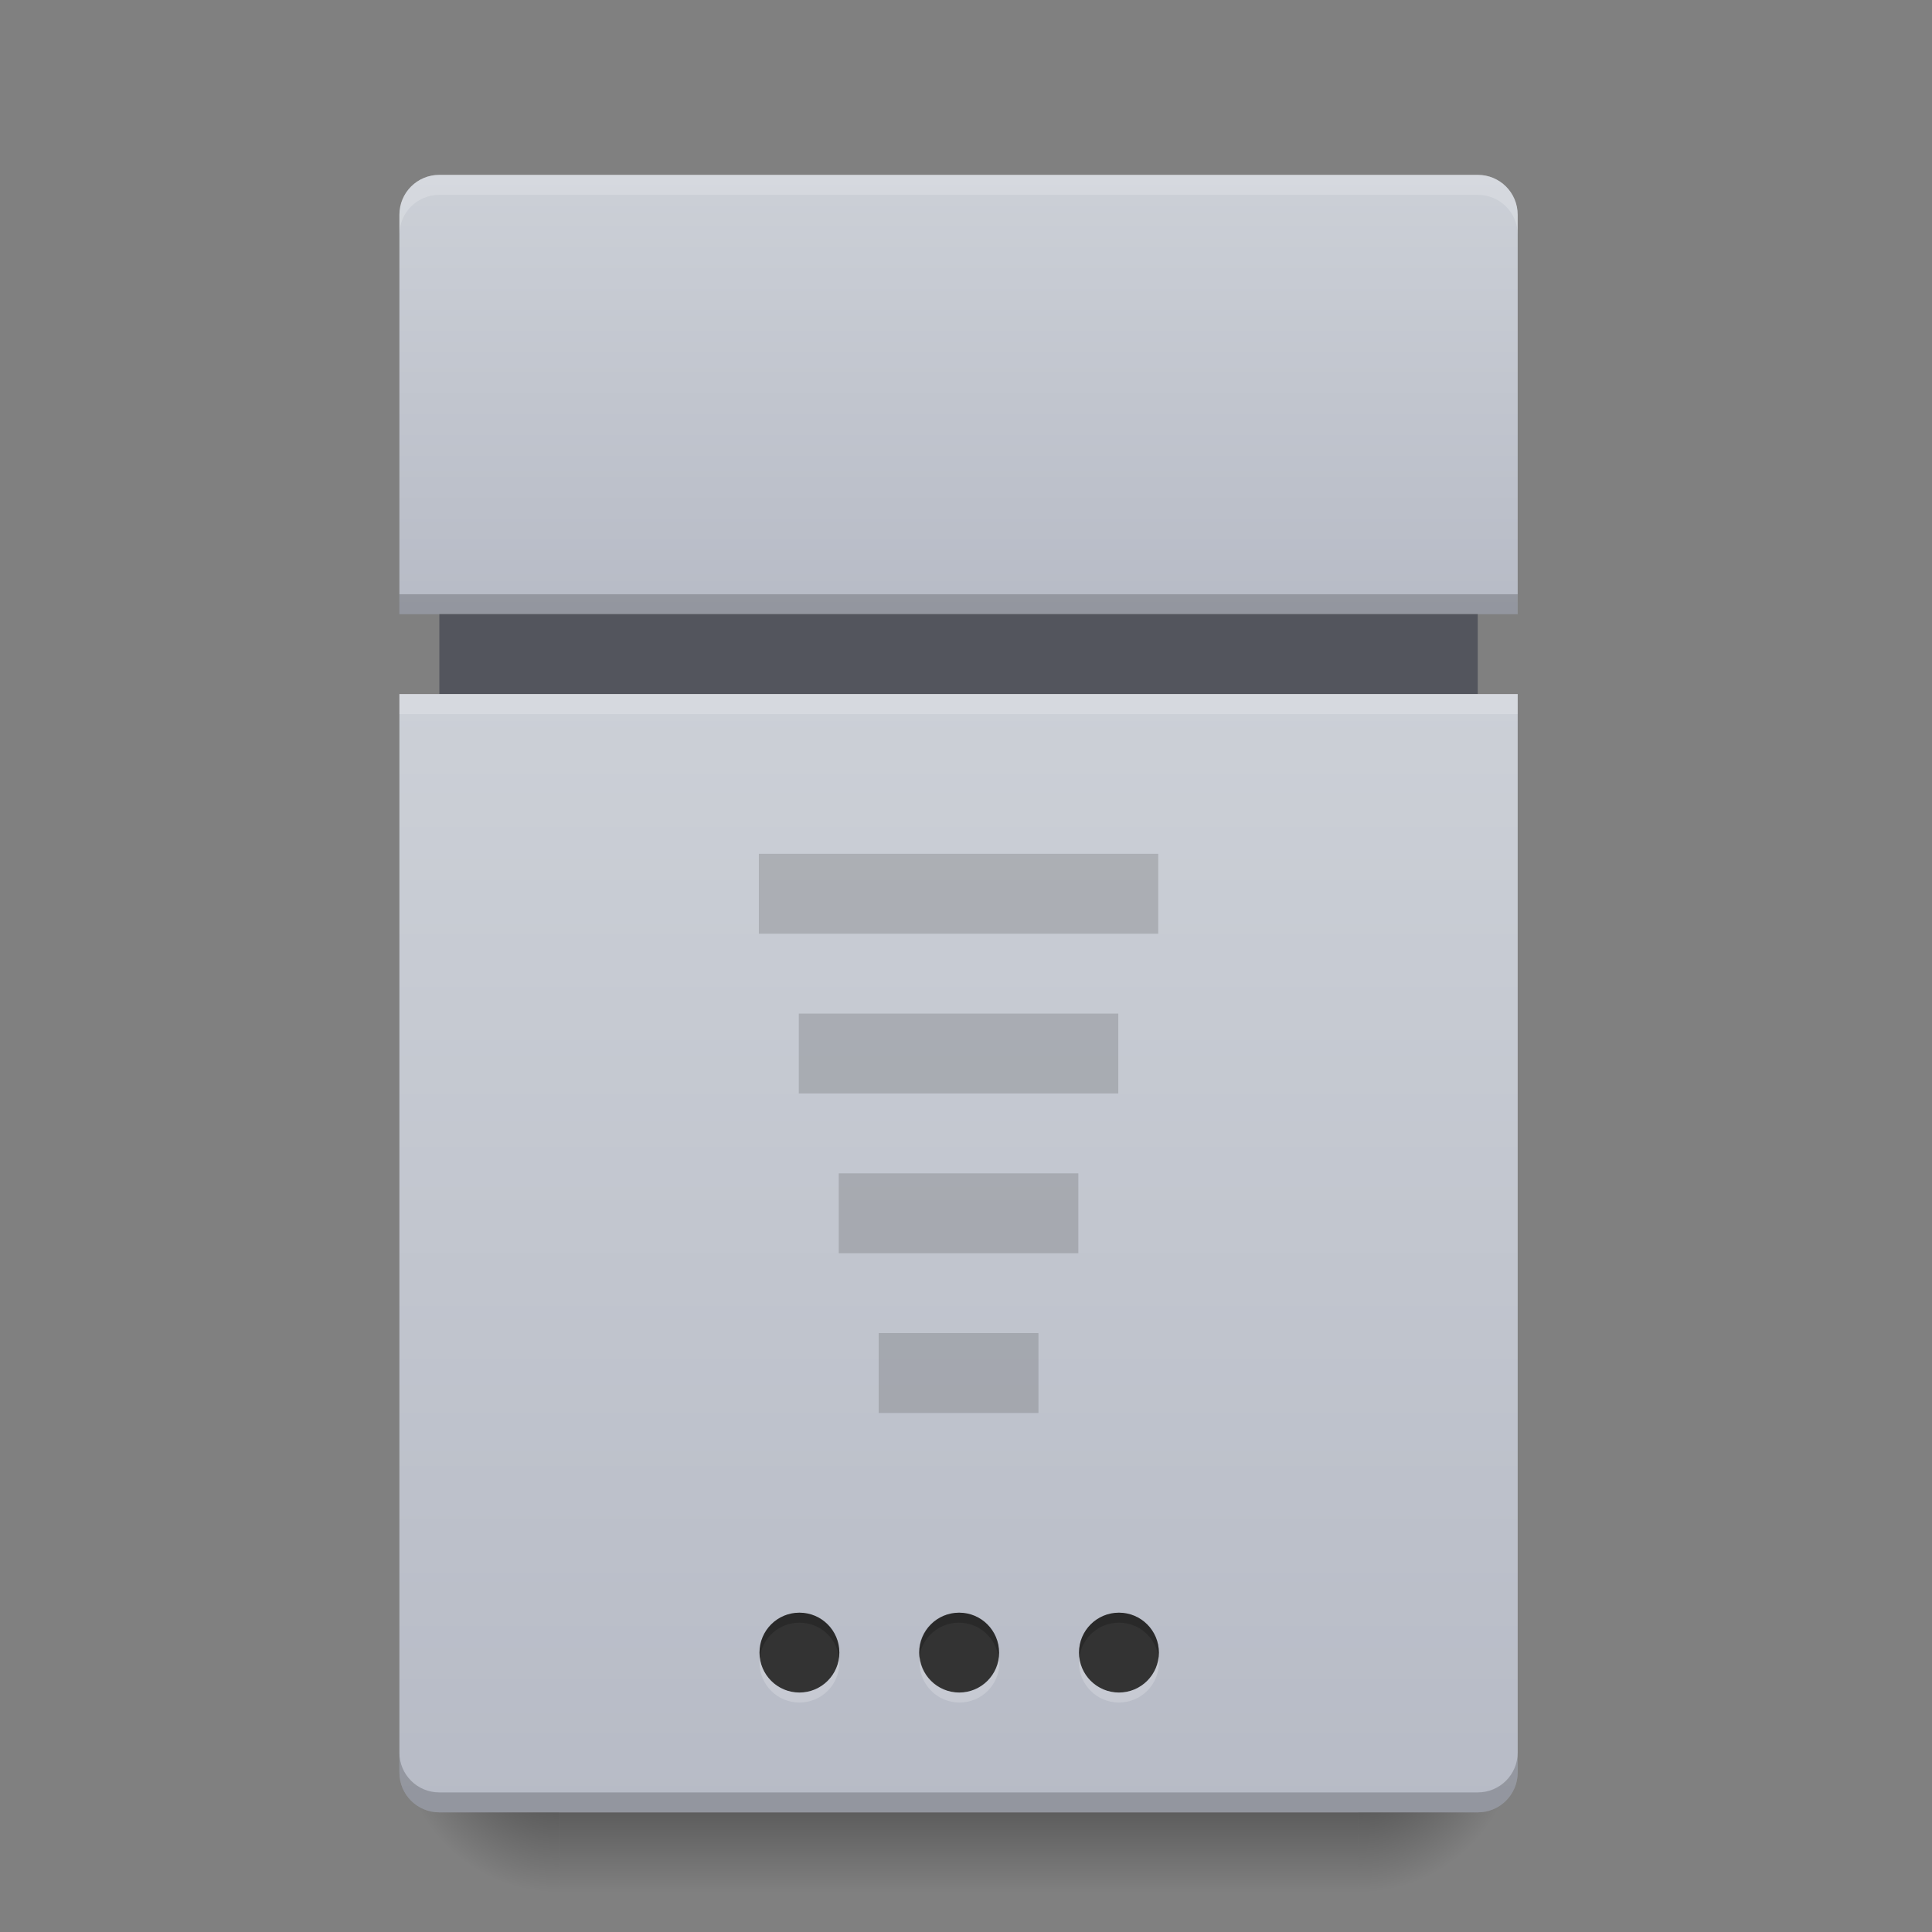 <?xml version="1.0" encoding="UTF-8"?>
<svg xmlns="http://www.w3.org/2000/svg" xmlns:xlink="http://www.w3.org/1999/xlink" width="256pt" height="256pt" viewBox="0 0 256 256" version="1.1">
<rect x="0" y="0" width="256" height="256" fill="#808080" stroke="none"/>
<defs>
<radialGradient id="radial0" gradientUnits="userSpaceOnUse" cx="63.5" cy="212.333" fx="63.5" fy="212.333" r="21.167" gradientTransform="matrix(1,0,0,-1,116.428,441.917)">
<stop offset="0" style="stop-color:rgb(0%,0%,0%);stop-opacity:0.314;"/>
<stop offset="0.5" style="stop-color:rgb(0%,0%,0%);stop-opacity:0.275;"/>
<stop offset="1" style="stop-color:rgb(0%,0%,0%);stop-opacity:0;"/>
</radialGradient>
<linearGradient id="linear0" gradientUnits="userSpaceOnUse" x1="254" y1="233.5" x2="254" y2="254.667" gradientTransform="matrix(0.5,0,0,0.5,42.337,123.387)">
<stop offset="0" style="stop-color:rgb(0%,0%,0%);stop-opacity:0.275;"/>
<stop offset="1" style="stop-color:rgb(0%,0%,0%);stop-opacity:0;"/>
</linearGradient>
<radialGradient id="radial1" gradientUnits="userSpaceOnUse" cx="63.5" cy="212.333" fx="63.5" fy="212.333" r="21.167" gradientTransform="matrix(-1,0,-0,-1,137.597,441.917)">
<stop offset="0" style="stop-color:rgb(0%,0%,0%);stop-opacity:0.314;"/>
<stop offset="0.5" style="stop-color:rgb(0%,0%,0%);stop-opacity:0.275;"/>
<stop offset="1" style="stop-color:rgb(0%,0%,0%);stop-opacity:0;"/>
</radialGradient>
<linearGradient id="linear1" gradientUnits="userSpaceOnUse" x1="960" y1="615.118" x2="960" y2="175.118" gradientTransform="matrix(0.132,0,0,0.132,0,0)">
<stop offset="0" style="stop-color:rgb(71.765%,73.333%,77.647%);stop-opacity:1;"/>
<stop offset="1" style="stop-color:rgb(80%,81.569%,84.314%);stop-opacity:1;"/>
</linearGradient>
<linearGradient id="linear2" gradientUnits="userSpaceOnUse" x1="254" y1="265.25" x2="254" y2="-31.083" gradientTransform="matrix(0.5,0,0,0.5,0,107.51)">
<stop offset="0" style="stop-color:rgb(71.765%,73.333%,77.647%);stop-opacity:1;"/>
<stop offset="1" style="stop-color:rgb(80%,81.569%,84.314%);stop-opacity:1;"/>
</linearGradient>
</defs>
<g id="surface1">
<path style=" stroke:none;fill-rule:nonzero;fill:url(#radial0);" d="M 201.102 229.562 L 179.934 229.562 L 179.934 250.73 L 201.102 250.73 Z M 201.102 229.562 "/>
<path style=" stroke:none;fill-rule:nonzero;fill:url(#linear0);" d="M 74.09 240.148 L 179.934 240.148 L 179.934 250.73 L 74.09 250.73 Z M 74.09 240.148 "/>
<path style=" stroke:none;fill-rule:nonzero;fill:url(#radial1);" d="M 52.922 229.562 L 74.09 229.562 L 74.09 250.73 L 52.922 250.73 Z M 52.922 229.562 "/>
<path style=" stroke:none;fill-rule:nonzero;fill:url(#linear1);" d="M 58.215 23.168 C 55.281 23.168 52.922 25.527 52.922 28.461 L 52.922 81.383 L 201.102 81.383 L 201.102 28.461 C 201.102 25.527 198.742 23.168 195.809 23.168 Z M 58.215 23.168 "/>
<path style=" stroke:none;fill-rule:nonzero;fill:rgb(32.549%,33.333%,36.471%);fill-opacity:1;" d="M 58.215 81.383 L 195.809 81.383 L 195.809 91.969 L 58.215 91.969 Z M 58.215 81.383 "/>
<path style=" stroke:none;fill-rule:nonzero;fill:url(#linear2);" d="M 195.809 240.148 C 198.742 240.148 201.102 237.789 201.102 234.855 L 201.102 91.969 L 52.922 91.969 L 52.922 234.855 C 52.922 237.789 55.281 240.148 58.215 240.148 Z M 195.809 240.148 "/>
<path style=" stroke:none;fill-rule:nonzero;fill:rgb(20%,20%,20%);fill-opacity:1;" d="M 127.098 213.688 C 130.02 213.688 132.387 216.055 132.387 218.98 C 132.387 221.902 130.02 224.27 127.098 224.27 C 124.172 224.27 121.805 221.902 121.805 218.98 C 121.805 216.055 124.172 213.688 127.098 213.688 Z M 127.098 213.688 "/>
<path style=" stroke:none;fill-rule:nonzero;fill:rgb(20%,20%,20%);fill-opacity:1;" d="M 148.266 213.688 C 151.188 213.688 153.559 216.055 153.559 218.98 C 153.559 221.902 151.188 224.27 148.266 224.27 C 145.344 224.27 142.973 221.902 142.973 218.98 C 142.973 216.055 145.344 213.688 148.266 213.688 Z M 148.266 213.688 "/>
<path style=" stroke:none;fill-rule:nonzero;fill:rgb(20%,20%,20%);fill-opacity:1;" d="M 105.926 213.688 C 108.852 213.688 111.219 216.055 111.219 218.98 C 111.219 221.902 108.852 224.27 105.926 224.27 C 103.004 224.27 100.637 221.902 100.637 218.98 C 100.637 216.055 103.004 213.688 105.926 213.688 Z M 105.926 213.688 "/>
<path style=" stroke:none;fill-rule:nonzero;fill:rgb(100%,100%,100%);fill-opacity:0.196;" d="M 148.266 225.594 C 145.332 225.594 142.973 223.234 142.973 220.301 C 142.973 220.078 142.988 219.859 143.016 219.641 C 143.34 222.258 145.559 224.27 148.266 224.27 C 150.973 224.27 153.191 222.258 153.516 219.641 C 153.543 219.859 153.559 220.078 153.559 220.301 C 153.559 223.234 151.195 225.594 148.266 225.594 Z M 148.266 225.594 "/>
<path style=" stroke:none;fill-rule:nonzero;fill:rgb(100%,100%,100%);fill-opacity:0.196;" d="M 127.137 225.594 C 124.207 225.594 121.848 223.234 121.848 220.301 C 121.848 220.078 121.863 219.859 121.887 219.641 C 122.211 222.258 124.43 224.27 127.137 224.27 C 129.848 224.27 132.066 222.258 132.387 219.641 C 132.414 219.859 132.43 220.078 132.43 220.301 C 132.43 223.234 130.07 225.594 127.137 225.594 Z M 127.137 225.594 "/>
<path style=" stroke:none;fill-rule:nonzero;fill:rgb(100%,100%,100%);fill-opacity:0.196;" d="M 105.926 225.594 C 102.996 225.594 100.637 223.234 100.637 220.301 C 100.637 220.078 100.652 219.859 100.676 219.641 C 101 222.258 103.219 224.27 105.926 224.27 C 108.637 224.27 110.855 222.258 111.18 219.641 C 111.203 219.859 111.219 220.078 111.219 220.301 C 111.219 223.234 108.859 225.594 105.926 225.594 Z M 105.926 225.594 "/>
<path style=" stroke:none;fill-rule:nonzero;fill:rgb(0%,0%,0%);fill-opacity:0.196;" d="M 105.926 213.688 C 108.859 213.688 111.219 216.047 111.219 218.98 C 111.219 219.203 111.203 219.426 111.18 219.641 C 110.855 217.023 108.637 215.012 105.926 215.012 C 103.219 215.012 101 217.023 100.676 219.641 C 100.652 219.426 100.637 219.203 100.637 218.98 C 100.637 216.047 102.996 213.688 105.926 213.688 Z M 105.926 213.688 "/>
<path style=" stroke:none;fill-rule:nonzero;fill:rgb(0%,0%,0%);fill-opacity:0.196;" d="M 127.055 213.688 C 129.984 213.688 132.348 216.047 132.348 218.98 C 132.348 219.203 132.332 219.426 132.305 219.641 C 131.98 217.023 129.762 215.012 127.055 215.012 C 124.348 215.012 122.129 217.023 121.805 219.641 C 121.777 219.426 121.762 219.203 121.762 218.98 C 121.762 216.047 124.121 213.688 127.055 213.688 Z M 127.055 213.688 "/>
<path style=" stroke:none;fill-rule:nonzero;fill:rgb(0%,0%,0%);fill-opacity:0.196;" d="M 148.266 213.688 C 151.195 213.688 153.559 216.047 153.559 218.98 C 153.559 219.203 153.543 219.426 153.516 219.641 C 153.191 217.023 150.973 215.012 148.266 215.012 C 145.559 215.012 143.34 217.023 143.016 219.641 C 142.988 219.426 142.973 219.203 142.973 218.98 C 142.973 216.047 145.332 213.688 148.266 213.688 Z M 148.266 213.688 "/>
<path style=" stroke:none;fill-rule:nonzero;fill:rgb(0%,0%,0%);fill-opacity:0.196;" d="M 58.215 240.148 C 55.281 240.148 52.922 237.789 52.922 234.855 L 52.922 232.211 C 52.922 235.141 55.281 237.504 58.215 237.504 L 195.809 237.504 C 198.742 237.504 201.102 235.141 201.102 232.211 L 201.102 234.855 C 201.102 237.789 198.742 240.148 195.809 240.148 Z M 58.215 240.148 "/>
<path style=" stroke:none;fill-rule:nonzero;fill:rgb(100%,100%,100%);fill-opacity:0.196;" d="M 58.215 23.168 C 55.281 23.168 52.922 25.527 52.922 28.461 L 52.922 31.105 C 52.922 28.176 55.281 25.816 58.215 25.816 L 195.809 25.816 C 198.742 25.816 201.102 28.176 201.102 31.105 L 201.102 28.461 C 201.102 25.527 198.742 23.168 195.809 23.168 Z M 58.215 23.168 "/>
<path style=" stroke:none;fill-rule:nonzero;fill:rgb(0%,0%,0%);fill-opacity:0.196;" d="M 52.922 78.738 L 201.102 78.738 L 201.102 81.383 L 52.922 81.383 Z M 52.922 78.738 "/>
<path style=" stroke:none;fill-rule:nonzero;fill:rgb(100%,100%,100%);fill-opacity:0.196;" d="M 52.922 91.969 L 201.102 91.969 L 201.102 94.613 L 52.922 94.613 Z M 52.922 91.969 "/>
<path style=" stroke:none;fill-rule:nonzero;fill:rgb(20%,20%,20%);fill-opacity:0.196;" d="M 100.551 113.137 L 153.473 113.137 L 153.473 123.719 L 100.551 123.719 Z M 100.551 113.137 "/>
<path style=" stroke:none;fill-rule:nonzero;fill:rgb(20%,20%,20%);fill-opacity:0.196;" d="M 105.844 134.305 L 148.18 134.305 L 148.18 144.891 L 105.844 144.891 Z M 105.844 134.305 "/>
<path style=" stroke:none;fill-rule:nonzero;fill:rgb(20%,20%,20%);fill-opacity:0.196;" d="M 111.137 155.473 L 142.887 155.473 L 142.887 166.059 L 111.137 166.059 Z M 111.137 155.473 "/>
<path style=" stroke:none;fill-rule:nonzero;fill:rgb(20%,20%,20%);fill-opacity:0.196;" d="M 116.43 176.641 L 137.598 176.641 L 137.598 187.227 L 116.43 187.227 Z M 116.43 176.641 "/>
</g>
</svg>
